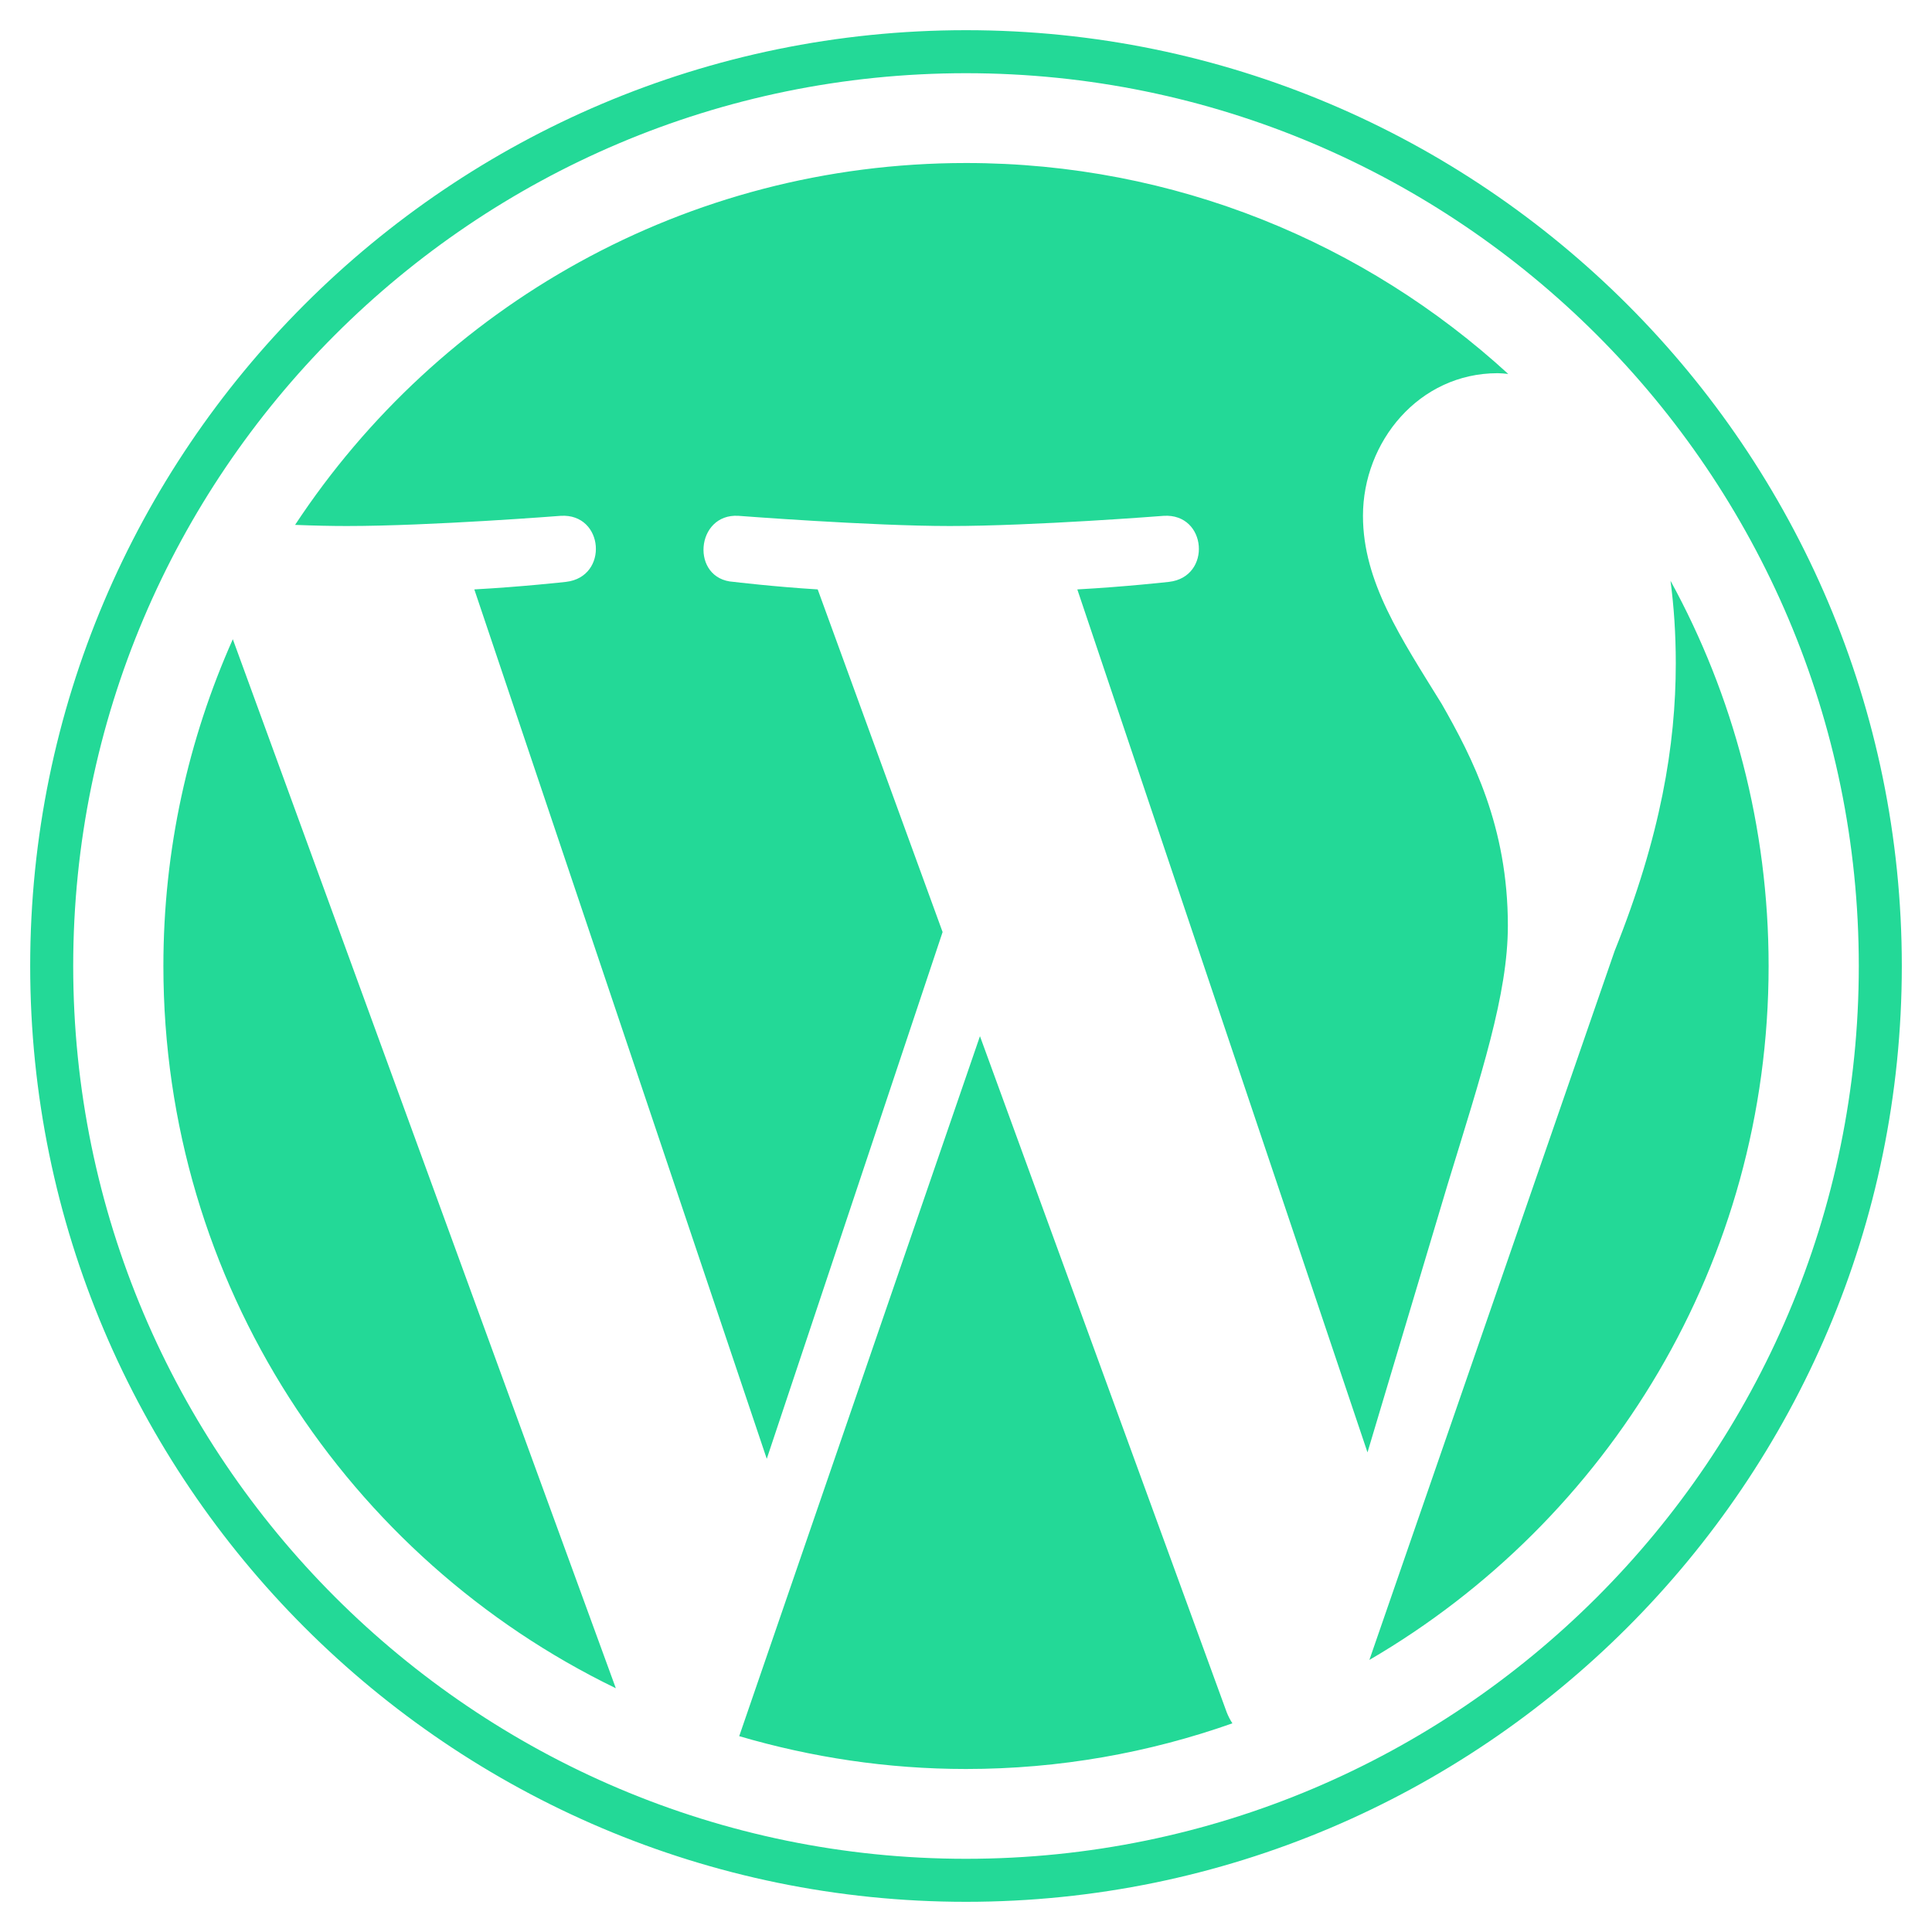 <svg width="512" height="512" viewBox="0 0 512 512" fill="none" xmlns="http://www.w3.org/2000/svg">
<path d="M61.7 169.4L163.2 447.4C92.2 413 43.3 340.2 43.3 256C43.3 225.1 49.9 195.9 61.7 169.4V169.4ZM399.6 245.3C399.6 219 390.2 200.8 382.1 186.6C371.3 169.1 361.2 154.2 361.2 136.7C361.2 117.1 376 98.9 396.9 98.9C397.8 98.9 398.7 99 399.7 99.1C361.8 64.4 311.4 43.2 256 43.2C181.7 43.2 116.3 81.3 78.2 139.1C83.2 139.3 87.9 139.4 91.9 139.4C114.1 139.4 148.6 136.7 148.6 136.7C160.1 136 161.4 152.9 150 154.2C150 154.2 138.5 155.5 125.7 156.2L203.2 386.6L249.8 247L216.7 156.2C205.2 155.5 194.4 154.2 194.4 154.2C182.9 153.5 184.3 136 195.7 136.7C195.7 136.7 230.8 139.4 251.7 139.4C273.9 139.4 308.4 136.7 308.4 136.7C319.9 136 321.2 152.9 309.8 154.2C309.8 154.2 298.3 155.5 285.5 156.2L362.4 384.9L383.6 314C392.6 284.6 399.6 263.5 399.6 245.3ZM259.7 274.6L195.9 460.1C215 465.7 235.1 468.8 256 468.8C280.8 468.8 304.5 464.5 326.6 456.7C326 455.8 325.5 454.8 325.1 453.8L259.7 274.6ZM442.7 153.9C443.6 160.7 444.1 167.9 444.1 175.8C444.1 197.4 440.1 221.6 427.9 252L362.9 439.9C426.2 403 468.7 334.5 468.7 256C468.7 219 459.3 184.2 442.7 153.9V153.9ZM504 256C504 392.8 392.7 504 256 504C119.2 504 8 392.7 8 256C8 119.2 119.2 8 256 8C392.7 8 504 119.2 504 256ZM492.6 256C492.6 125.5 386.4 19.4 256 19.4C125.5 19.4 19.4 125.5 19.4 256C19.4 386.5 125.6 492.6 256 492.6C386.5 492.6 492.6 386.5 492.6 256Z" fill="#23D997"/>
</svg>
